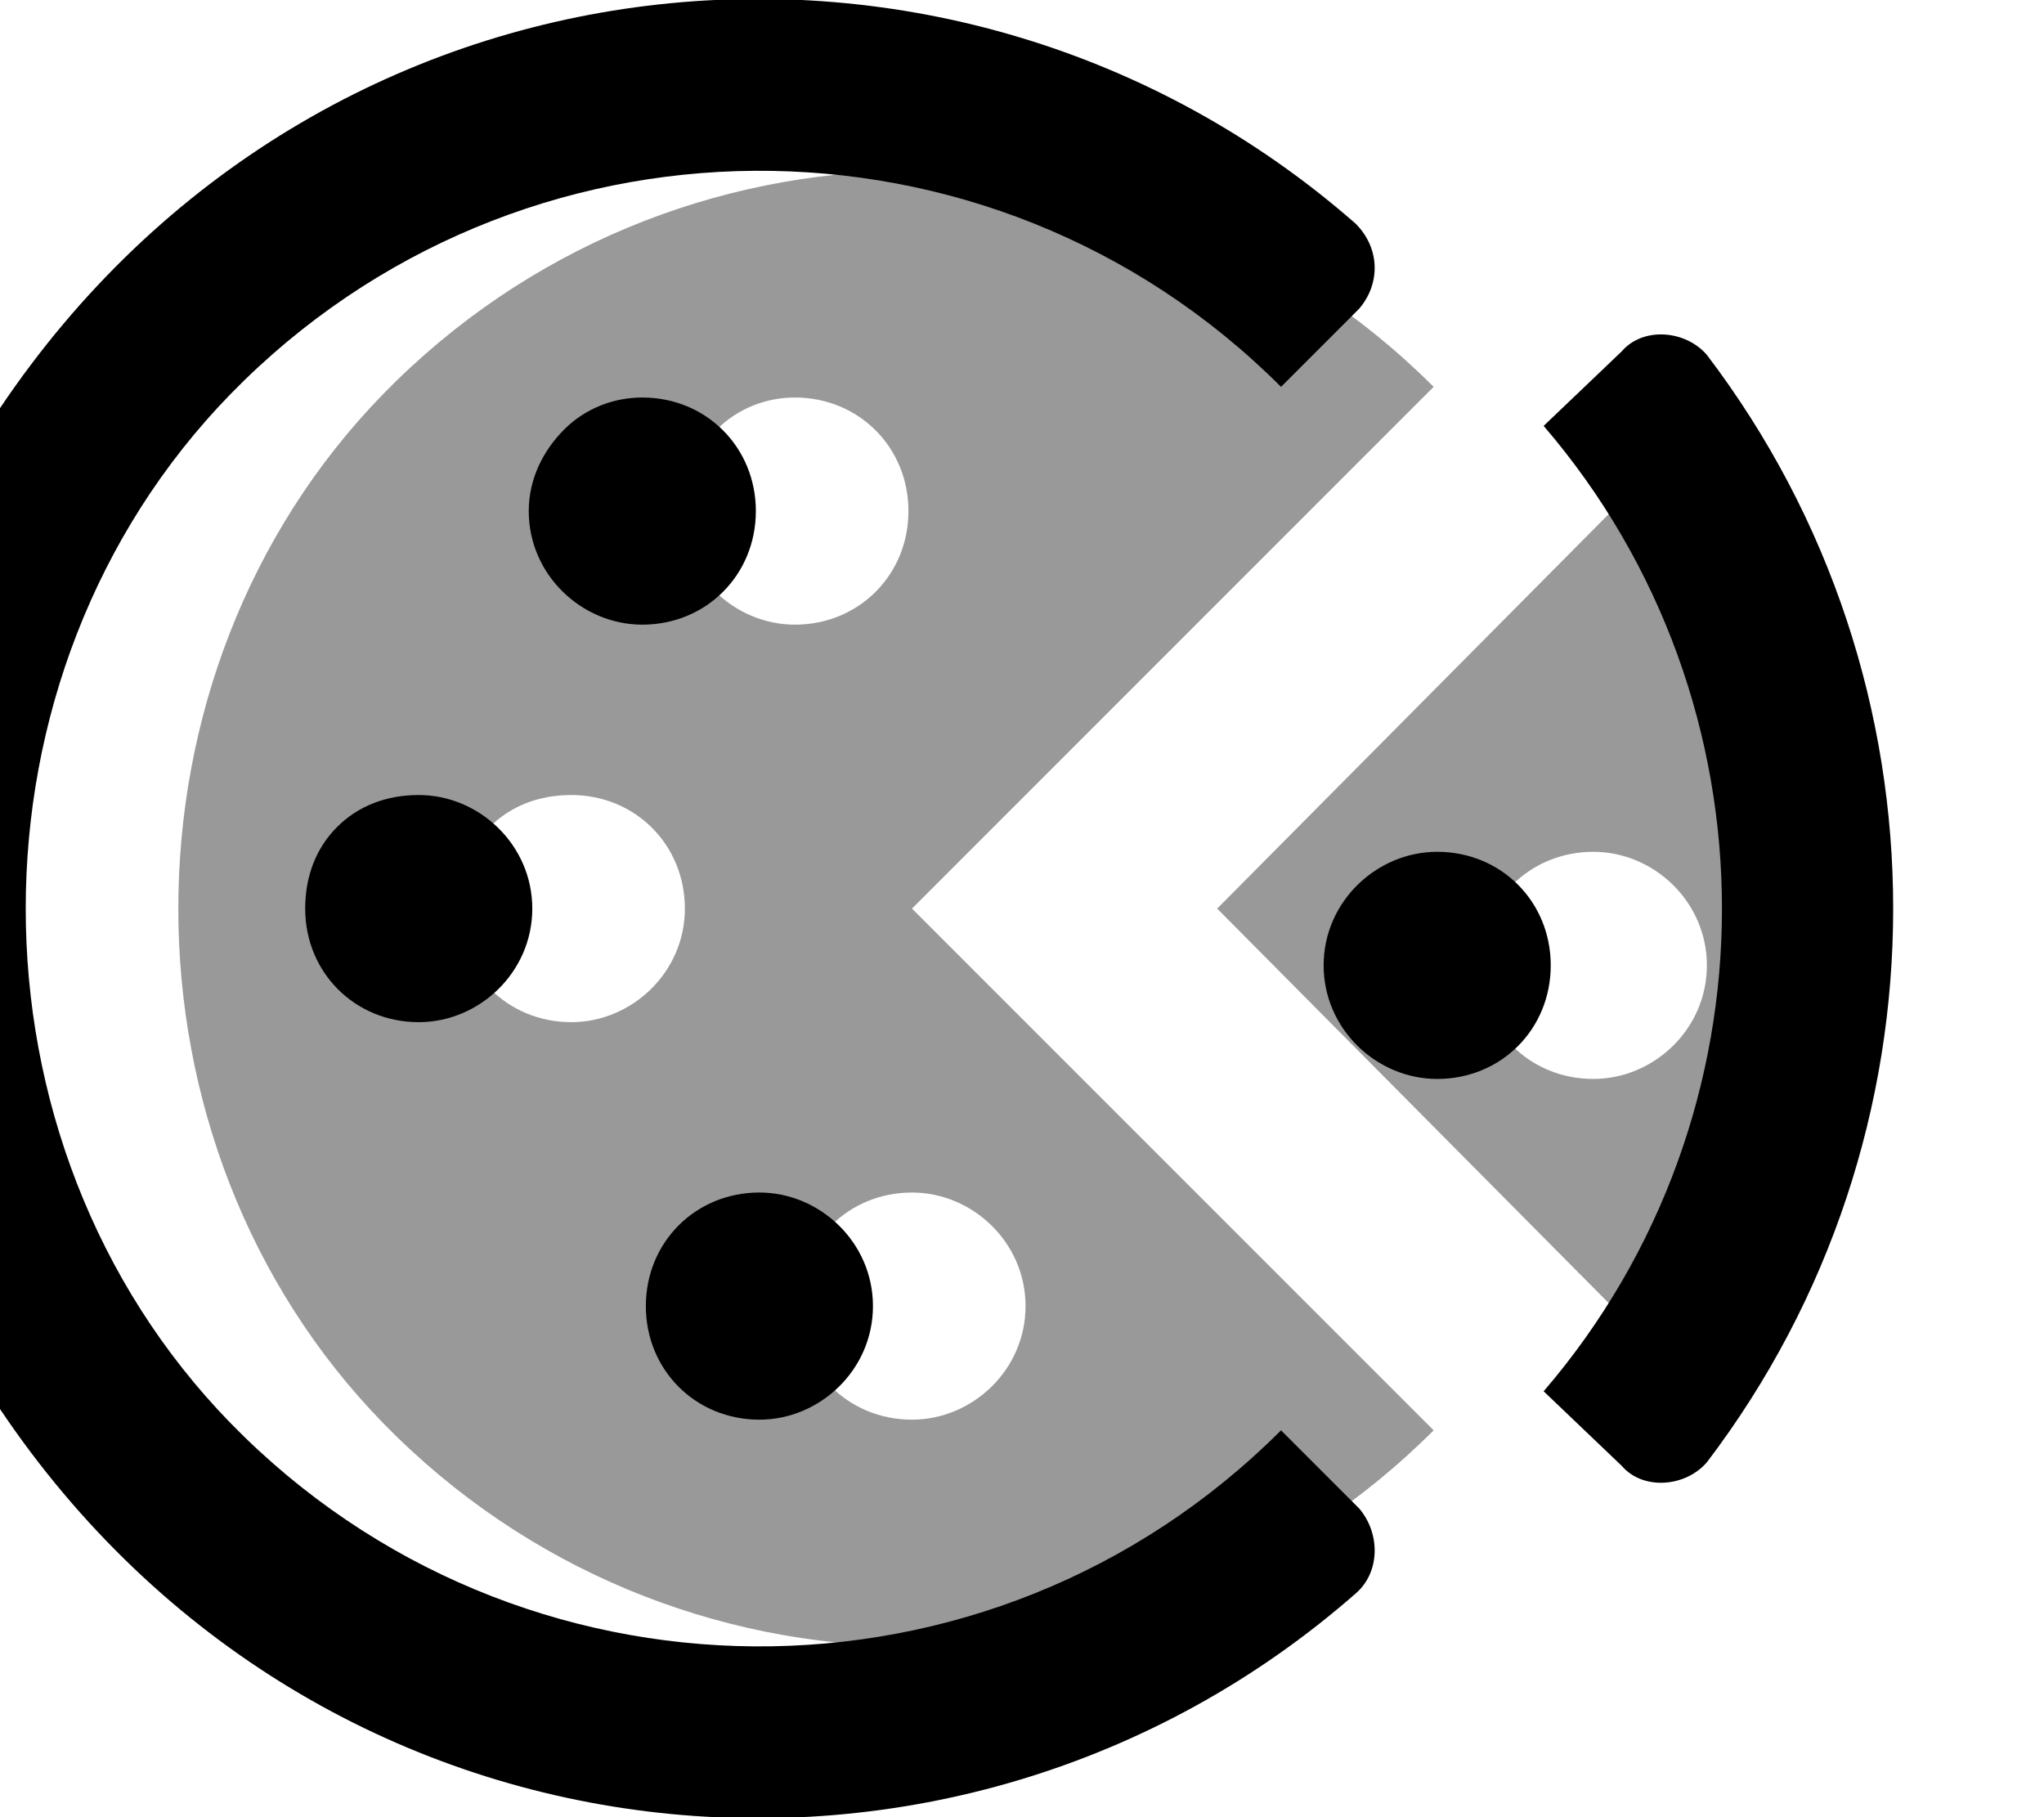 <svg xmlns="http://www.w3.org/2000/svg" viewBox="0 0 576 512"><!-- Font Awesome Pro 6.0.0-alpha1 by @fontawesome - https://fontawesome.com License - https://fontawesome.com/license (Commercial License) --><defs><style>.fa-secondary{opacity:.4}</style></defs><path d="M478 120L343 256L478 392C545 314 545 198 478 120ZM449 304C431 304 417 290 417 272C417 254 431 240 449 240C466 240 481 254 481 272C481 290 466 304 449 304ZM404 109C322 27 189 28 108 111C31 190 31 322 108 401C189 484 322 485 404 403L257 256L404 109ZM161 288C143 288 129 274 129 256C129 247 132 239 138 233C144 227 152 224 161 224C179 224 193 238 193 256C193 274 178 288 161 288ZM192 144C192 135 196 127 202 121C208 115 216 112 224 112C242 112 256 126 256 144S242 176 224 176C207 176 192 162 192 144ZM289 368C289 386 274 400 257 400C239 400 225 386 225 368C225 350 239 336 257 336C274 336 289 350 289 368Z" class="fa-secondary"/><path d="M481 100C475 93 463 92 457 99L435 120C502 198 502 314 435 392L457 413C463 420 475 419 481 412C551 320 551 192 481 100ZM181 176C199 176 213 162 213 144S199 112 181 112C173 112 165 115 159 121C153 127 149 135 149 144C149 162 164 176 181 176ZM361 403C279 485 146 484 65 401C-12 322 -12 190 65 111C146 28 279 27 361 109L383 87C389 80 389 70 382 63C269 -36 90 -19 0 115C-57 199 -57 313 0 397C90 531 269 548 382 449C389 443 389 432 383 425L361 403ZM405 240C388 240 373 254 373 272C373 290 388 304 405 304C423 304 437 290 437 272C437 254 423 240 405 240ZM118 224C109 224 101 227 95 233C89 239 86 247 86 256C86 274 100 288 118 288C135 288 150 274 150 256C150 238 135 224 118 224ZM214 400C231 400 246 386 246 368C246 350 231 336 214 336C196 336 182 350 182 368C182 386 196 400 214 400Z" class="fa-primary"/></svg>